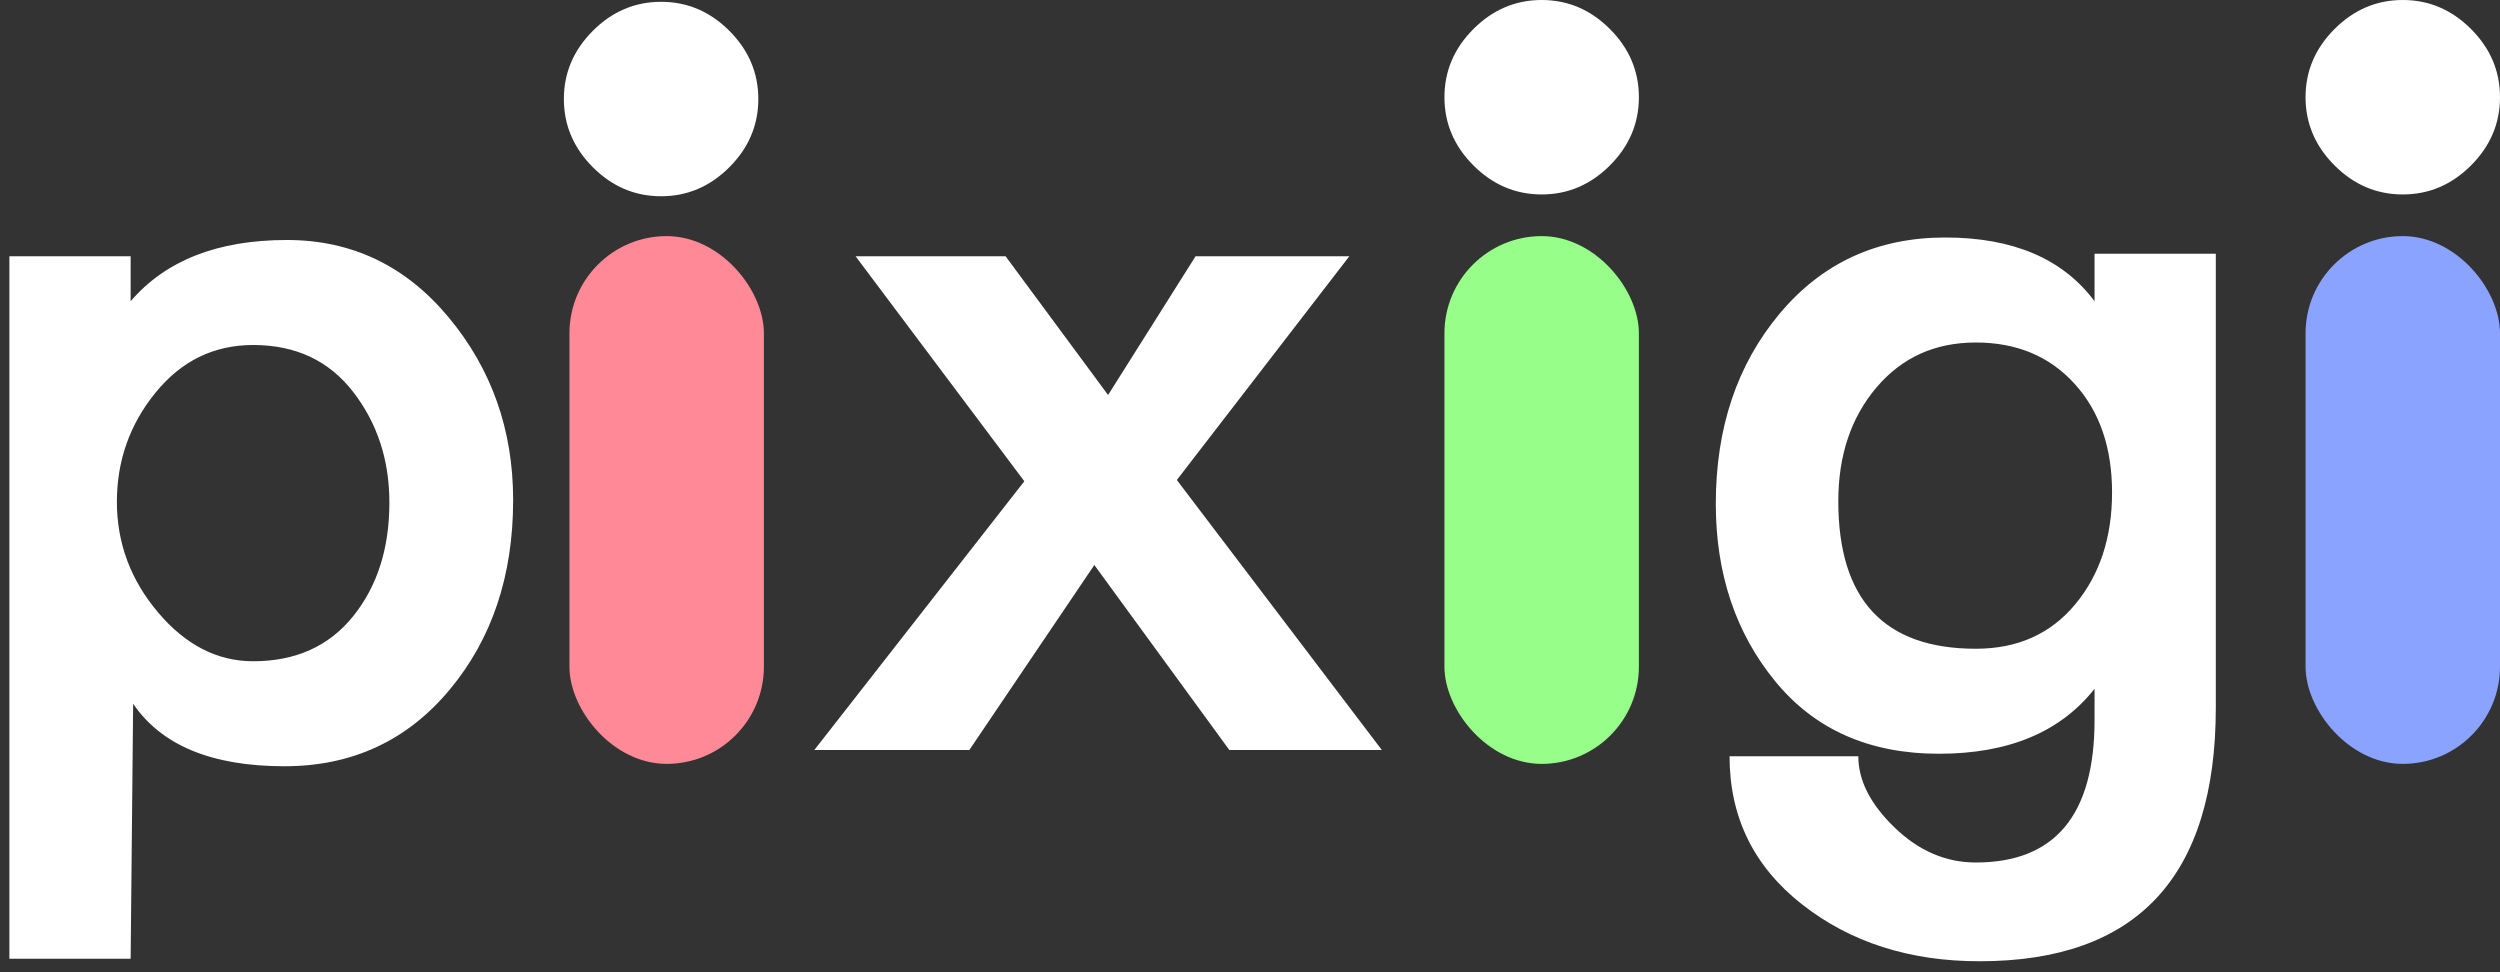 <?xml version="1.0" encoding="UTF-8"?>
<svg width="180px" height="70px" viewBox="0 0 180 70" version="1.1" xmlns="http://www.w3.org/2000/svg" xmlns:xlink="http://www.w3.org/1999/xlink">
    <rect x="0" y="0" width="180" height="70" fill="#333333" stroke="none"/>
    <title>Mask Copy 2</title>
    <g id="Page-1" stroke="none" stroke-width="1" fill="none" fill-rule="evenodd">
        <g id="Artboard" transform="translate(-309, -580)">
            <g id="Mask-Copy-2" transform="translate(309, 580)">
                <g id="Group-Copy-5" fill="#FFFFFF" fill-rule="nonzero">
                    <path d="M9.406,69.03 L9.586,50.67 C11.626,53.67 15.256,55.17 20.476,55.17 C25.336,55.17 29.296,53.34 32.356,49.68 C35.416,46.02 36.946,41.46 36.946,36 C36.946,30.96 35.401,26.58 32.311,22.86 C29.221,19.14 25.336,17.28 20.656,17.28 C15.676,17.28 11.926,18.75 9.406,21.69 L9.406,21.69 L9.406,18.45 L0.676,18.45 L0.676,69.03 L9.406,69.03 Z M18.226,47.61 C15.646,47.61 13.366,46.44 11.386,44.1 C9.406,41.76 8.416,39.105 8.416,36.135 C8.416,33.165 9.346,30.54 11.206,28.26 C13.066,25.98 15.406,24.84 18.226,24.84 C21.286,24.84 23.686,25.965 25.426,28.215 C27.166,30.465 28.036,33.12 28.036,36.18 C28.036,39.48 27.166,42.21 25.426,44.37 C23.686,46.53 21.286,47.61 18.226,47.61 Z M47.599,14.13 C49.482,14.13 51.12,13.434 52.512,12.042 C53.903,10.65 54.599,9.013 54.599,7.13 C54.599,5.247 53.903,3.61 52.512,2.218 C51.12,0.826 49.482,0.13 47.599,0.13 C45.716,0.13 44.079,0.826 42.687,2.218 C41.295,3.61 40.599,5.247 40.599,7.13 C40.599,9.013 41.295,10.65 42.687,12.042 C44.079,13.434 45.716,14.13 47.599,14.13 Z M69.792,54 L78.792,40.68 L88.512,54 L99.492,54 L84.732,34.56 L97.152,18.45 L86.082,18.45 L79.782,28.44 L72.402,18.45 L61.602,18.45 L73.752,34.65 L58.632,54 L69.792,54 Z M111,14 C112.883,14 114.52,13.304 115.912,11.912 C117.304,10.52 118,8.883 118,7 C118,5.117 117.304,3.48 115.912,2.088 C114.52,0.696 112.883,0 111,0 C109.117,0 107.48,0.696 106.088,2.088 C104.696,3.48 104,5.117 104,7 C104,8.883 104.696,10.52 106.088,11.912 C107.48,13.304 109.117,14 111,14 Z M142.528,69.21 C153.868,69.21 159.538,63.12 159.538,50.94 L159.538,50.94 L159.538,18.27 L150.808,18.27 L150.808,21.69 C148.528,18.63 144.943,17.1 140.053,17.1 C135.163,17.1 131.188,18.93 128.128,22.59 C125.068,26.25 123.538,30.81 123.538,36.27 C123.538,41.31 124.963,45.57 127.813,49.05 C130.663,52.53 134.593,54.27 139.603,54.27 C144.613,54.27 148.348,52.71 150.808,49.59 L150.808,49.59 L150.808,51.84 C150.808,58.68 147.958,62.1 142.258,62.1 C140.098,62.1 138.148,61.26 136.408,59.58 C134.668,57.9 133.798,56.19 133.798,54.45 L133.798,54.45 L124.528,54.45 C124.528,58.83 126.268,62.385 129.748,65.115 C133.228,67.845 137.488,69.21 142.528,69.21 Z M142.258,46.71 C135.658,46.71 132.358,43.17 132.358,36.09 C132.358,32.79 133.273,30.06 135.103,27.9 C136.933,25.74 139.318,24.66 142.258,24.66 C145.198,24.66 147.568,25.65 149.368,27.63 C151.168,29.61 152.068,32.22 152.068,35.46 C152.068,38.7 151.183,41.385 149.413,43.515 C147.643,45.645 145.258,46.71 142.258,46.71 Z" id="pixigi"></path>
                    <path d="M173,14 C174.883,14 176.52,13.304 177.912,11.912 C179.304,10.52 180,8.883 180,7 C180,5.117 179.304,3.48 177.912,2.088 C176.52,0.696 174.883,0 173,0 C171.117,0 169.48,0.696 168.088,2.088 C166.696,3.48 166,5.117 166,7 C166,8.883 166.696,10.52 168.088,11.912 C169.48,13.304 171.117,14 173,14 Z" id="Path"></path>
                </g>
                <g id="icon-copy-5" transform="translate(41, 17)">
                    <rect id="Rectangle" fill="#FF8997" x="0" y="0" width="14" height="38" rx="7"></rect>
                    <rect id="Rectangle-Copy-2" fill="#97FF89" x="63" y="0" width="14" height="38" rx="7"></rect>
                    <rect id="Rectangle-Copy-3" fill="#89A3FF" x="125" y="0" width="14" height="38" rx="7"></rect>
                </g>
            </g>
        </g>
    </g>
</svg>